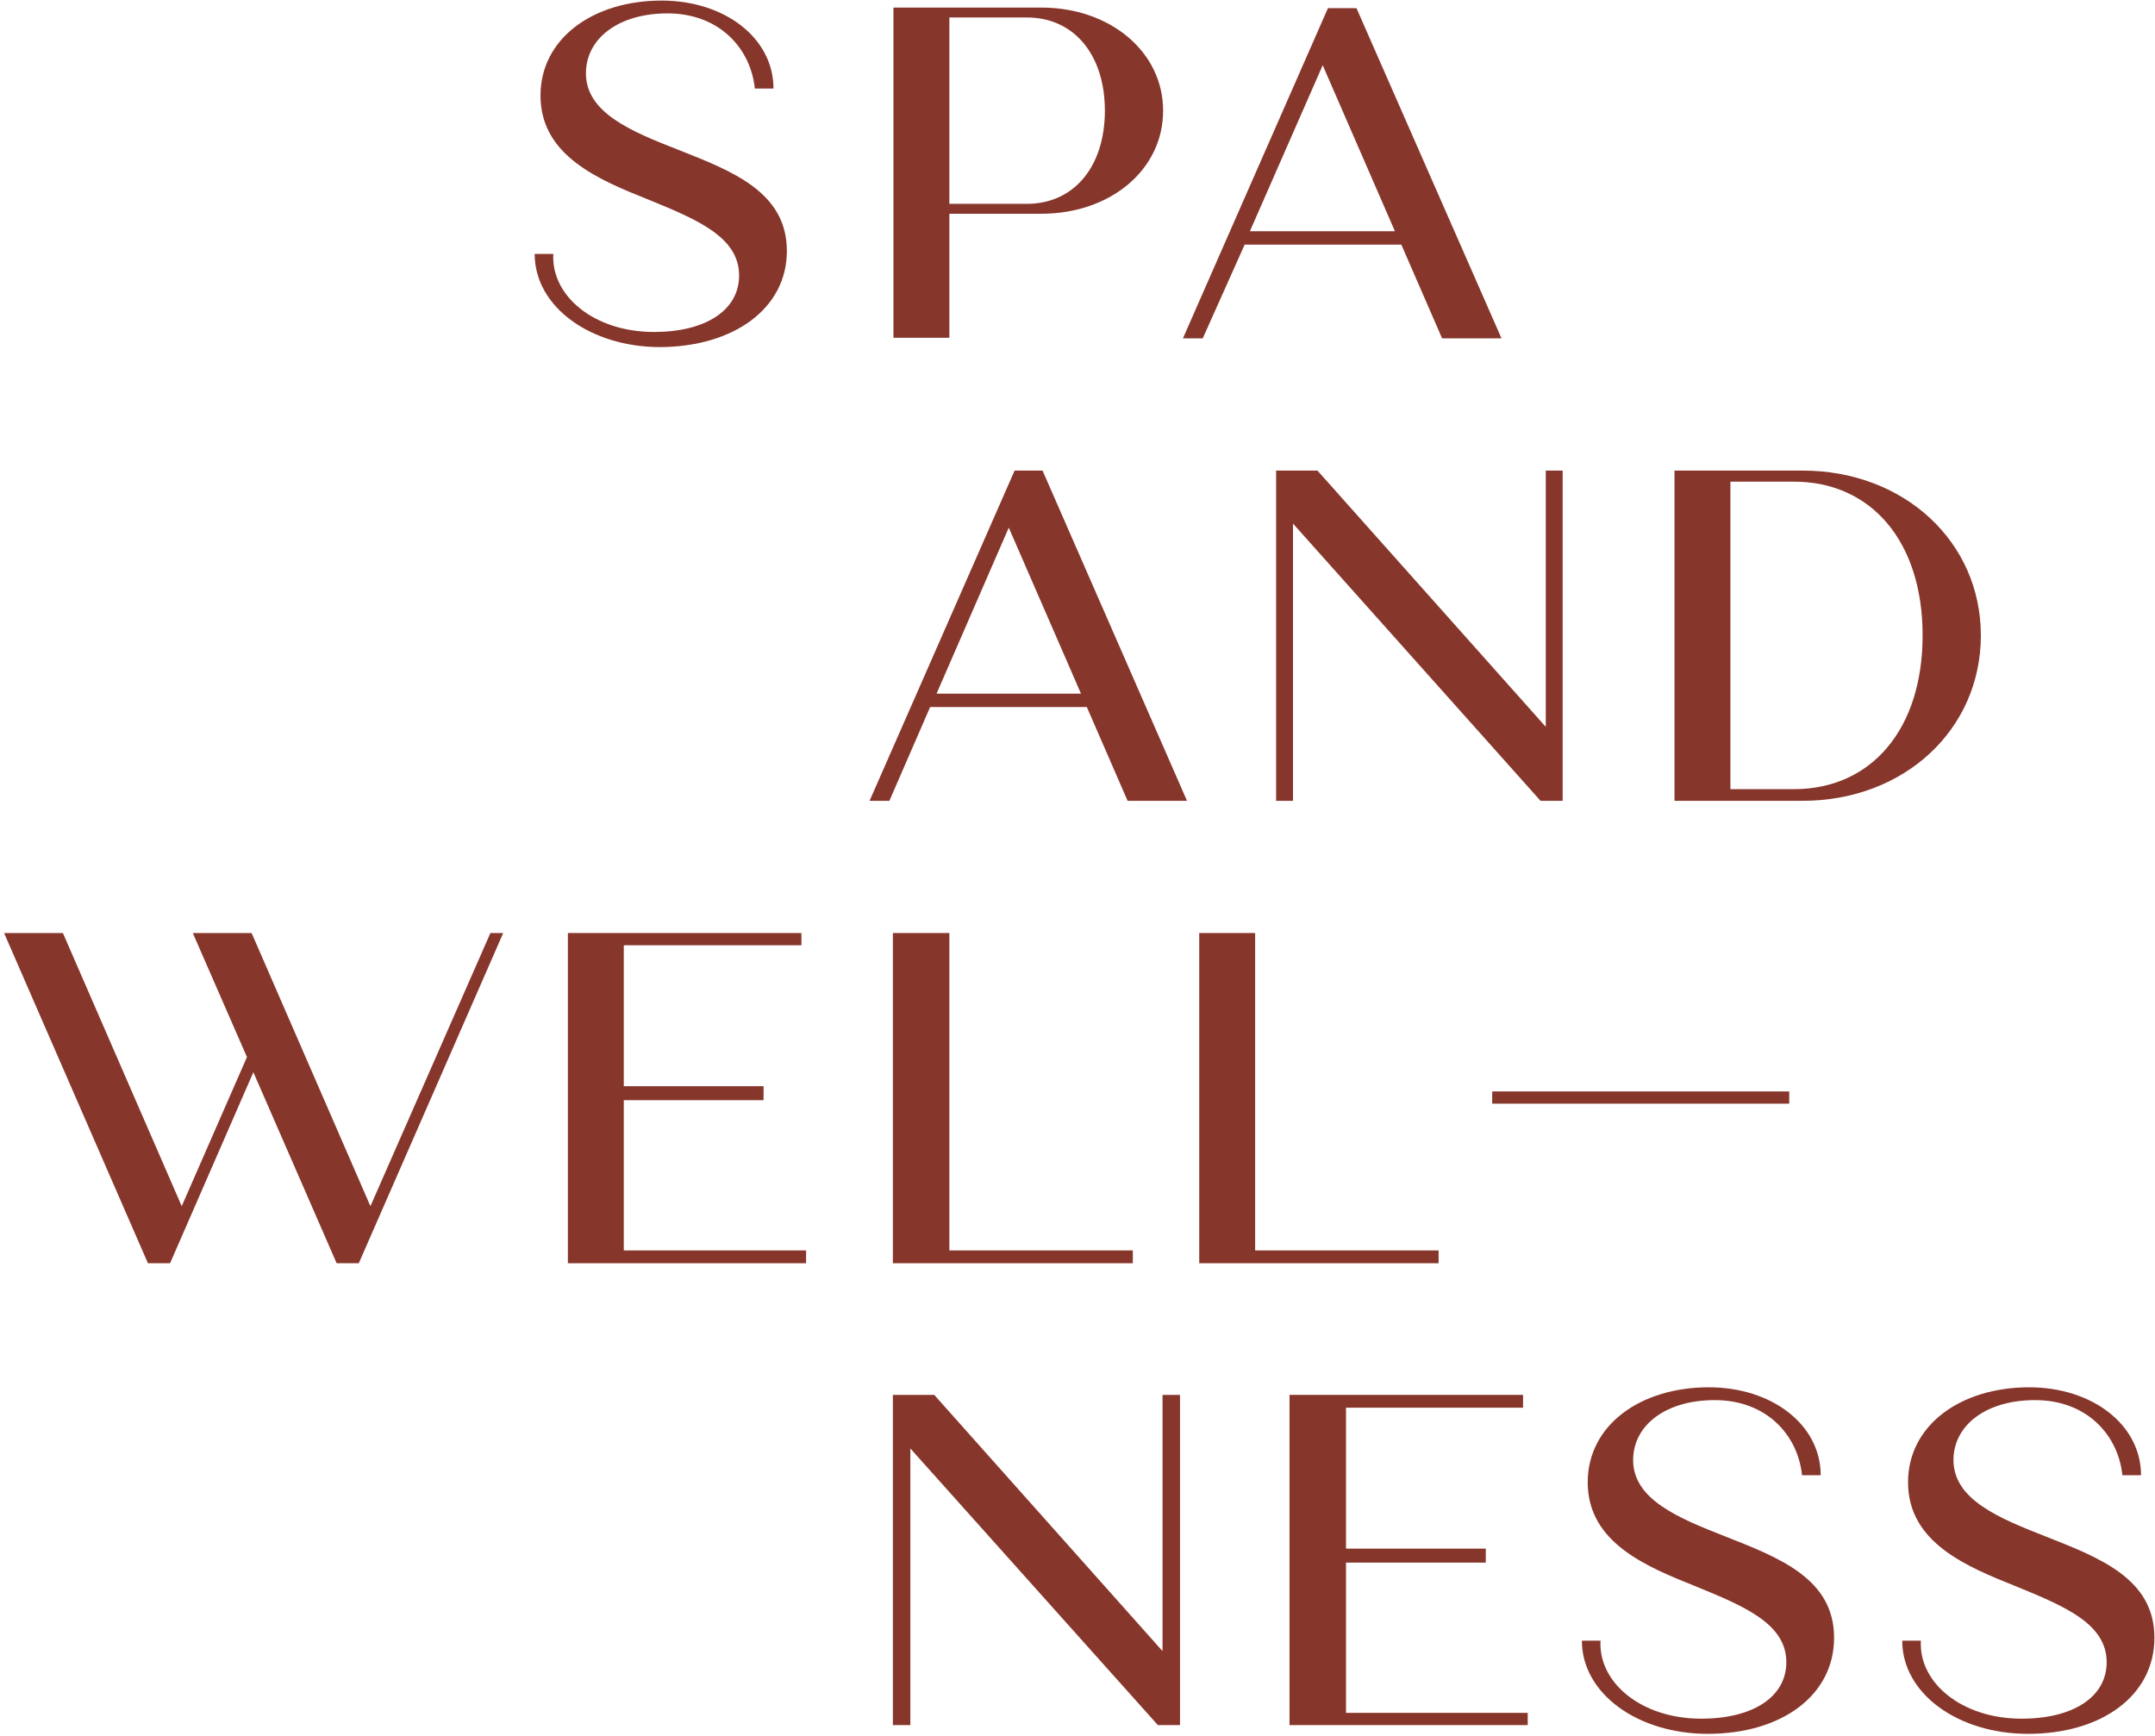 <svg width="370" height="298" viewBox="0 0 370 298" fill="none" xmlns="http://www.w3.org/2000/svg">
<path d="M307.2 187.4H256.2V189.5H307.2V187.4Z" fill="#87362B"/>
<path d="M135.1 43.1C135.1 33 125.8 29.4 116.4 25.7C108.5 22.6 100.6 19.4 100.6 12.6C100.6 6.6 106.2 2.3 114.6 2.3C123.6 2.3 128.9 8.4 129.6 15.2H132.8C132.8 6.5 124.4 0.1 113.6 0.1C101.7 0.1 92.8 6.7 92.8 16.4C92.8 26.8 102.9 30.9 111.4 34.3C119.7 37.7 126.9 40.7 126.9 47.3C126.9 53.3 121.1 57 112.3 57C102 57 94.6 50.8 95 43.6H91.8C91.8 52.7 101.4 59.6 113.4 59.6C126.1 59.5 135.1 52.9 135.1 43.1Z" fill="#87362B"/>
<path d="M340.1 109.1C340.1 93 326.9 80.8 309.5 80.8H287.5V137.5H309.5C326.9 137.5 340.1 125.3 340.1 109.1ZM297.1 135.6V82.7H308C321.3 82.7 330.1 93 330.1 109.1C330.1 125.2 321.3 135.5 308 135.5H297.1V135.6Z" fill="#87362B"/>
<path d="M219.1 80.8V137.5H222V89.9L264.5 137.5H268.3V80.8H265.4V124.8L226.2 80.8H219.1Z" fill="#87362B"/>
<path d="M163 36.7H178.8C190.6 36.7 199.7 29.2 199.7 19C199.7 8.9 190.6 1.3 178.8 1.3H153.4V58H163V36.7ZM163 3H176.3C184.4 3 189.7 9.4 189.7 19C189.7 28.6 184.4 35 176.3 35H163V3Z" fill="#87362B"/>
<path d="M213.7 42H240.6L247.6 58.1H257.8L232.9 1.4H228L203.1 58.1H206.5L213.7 42ZM227.1 11.2L239.5 39.7H214.6L227.1 11.2Z" fill="#87362B"/>
<path d="M174.2 80.8L149.3 137.5H152.7L159.7 121.4H186.6L193.6 137.5H203.8L179 80.8H174.2ZM160.8 119.1L173.2 90.6L185.6 119.1H160.8Z" fill="#87362B"/>
<path d="M351.2 263.8C343.3 260.7 335.4 257.5 335.4 250.7C335.4 244.7 341 240.4 349.4 240.4C358.4 240.4 363.7 246.5 364.4 253.3H367.6C367.6 244.6 359.2 238.2 348.4 238.2C336.5 238.2 327.6 244.8 327.6 254.5C327.6 264.9 337.7 269 346.2 272.4C354.5 275.8 361.7 278.8 361.7 285.4C361.7 291.4 355.9 295.1 347.1 295.1C336.8 295.1 329.4 288.9 329.8 281.7H326.6C326.6 290.8 336.2 297.7 348.2 297.7C360.9 297.7 369.9 291.1 369.9 281.2C369.9 271.1 360.6 267.5 351.2 263.8Z" fill="#87362B"/>
<path d="M296.2 263.8C288.3 260.7 280.4 257.5 280.4 250.7C280.4 244.7 286 240.4 294.4 240.4C303.4 240.4 308.7 246.5 309.4 253.3H312.6C312.6 244.6 304.2 238.2 293.4 238.2C281.5 238.2 272.6 244.8 272.6 254.5C272.6 264.9 282.7 269 291.2 272.4C299.5 275.8 306.7 278.8 306.7 285.4C306.7 291.4 300.9 295.1 292.1 295.1C281.8 295.1 274.4 288.9 274.8 281.7H271.6C271.6 290.8 281.2 297.7 293.2 297.7C305.9 297.7 314.9 291.1 314.9 281.2C314.9 271.1 305.6 267.5 296.2 263.8Z" fill="#87362B"/>
<path d="M199.6 283.5L160.4 239.5H153.3V296.2H156.3V248.7L198.8 296.2H202.6V239.5H199.6V283.5Z" fill="#87362B"/>
<path d="M231.1 268.3H255.1V265.9H231.1V241.7H261.5V239.5H221.4V296.2H262.3V294.1H231.1V268.3Z" fill="#87362B"/>
<path d="M107.1 188.9H131.1V186.5H107.1V162.3H137.6V160.2H97.5V216.9H138.4V214.7H107.1V188.9Z" fill="#87362B"/>
<path d="M153.3 160.2V216.9H194.5V214.7H163V160.2H153.3Z" fill="#87362B"/>
<path d="M247 214.7H215.5V160.2H205.9V216.9H247V214.7Z" fill="#87362B"/>
<path d="M63.6 207.1L43.2 160.2H33.1L42.4 181.5L31.2 207.1L10.8 160.2H0.7L25.4 216.9H29.2L43.5 184.1L57.8 216.9H61.6L86.4 160.2H84.2L63.6 207.1Z" fill="#87362B"/>
</svg>
